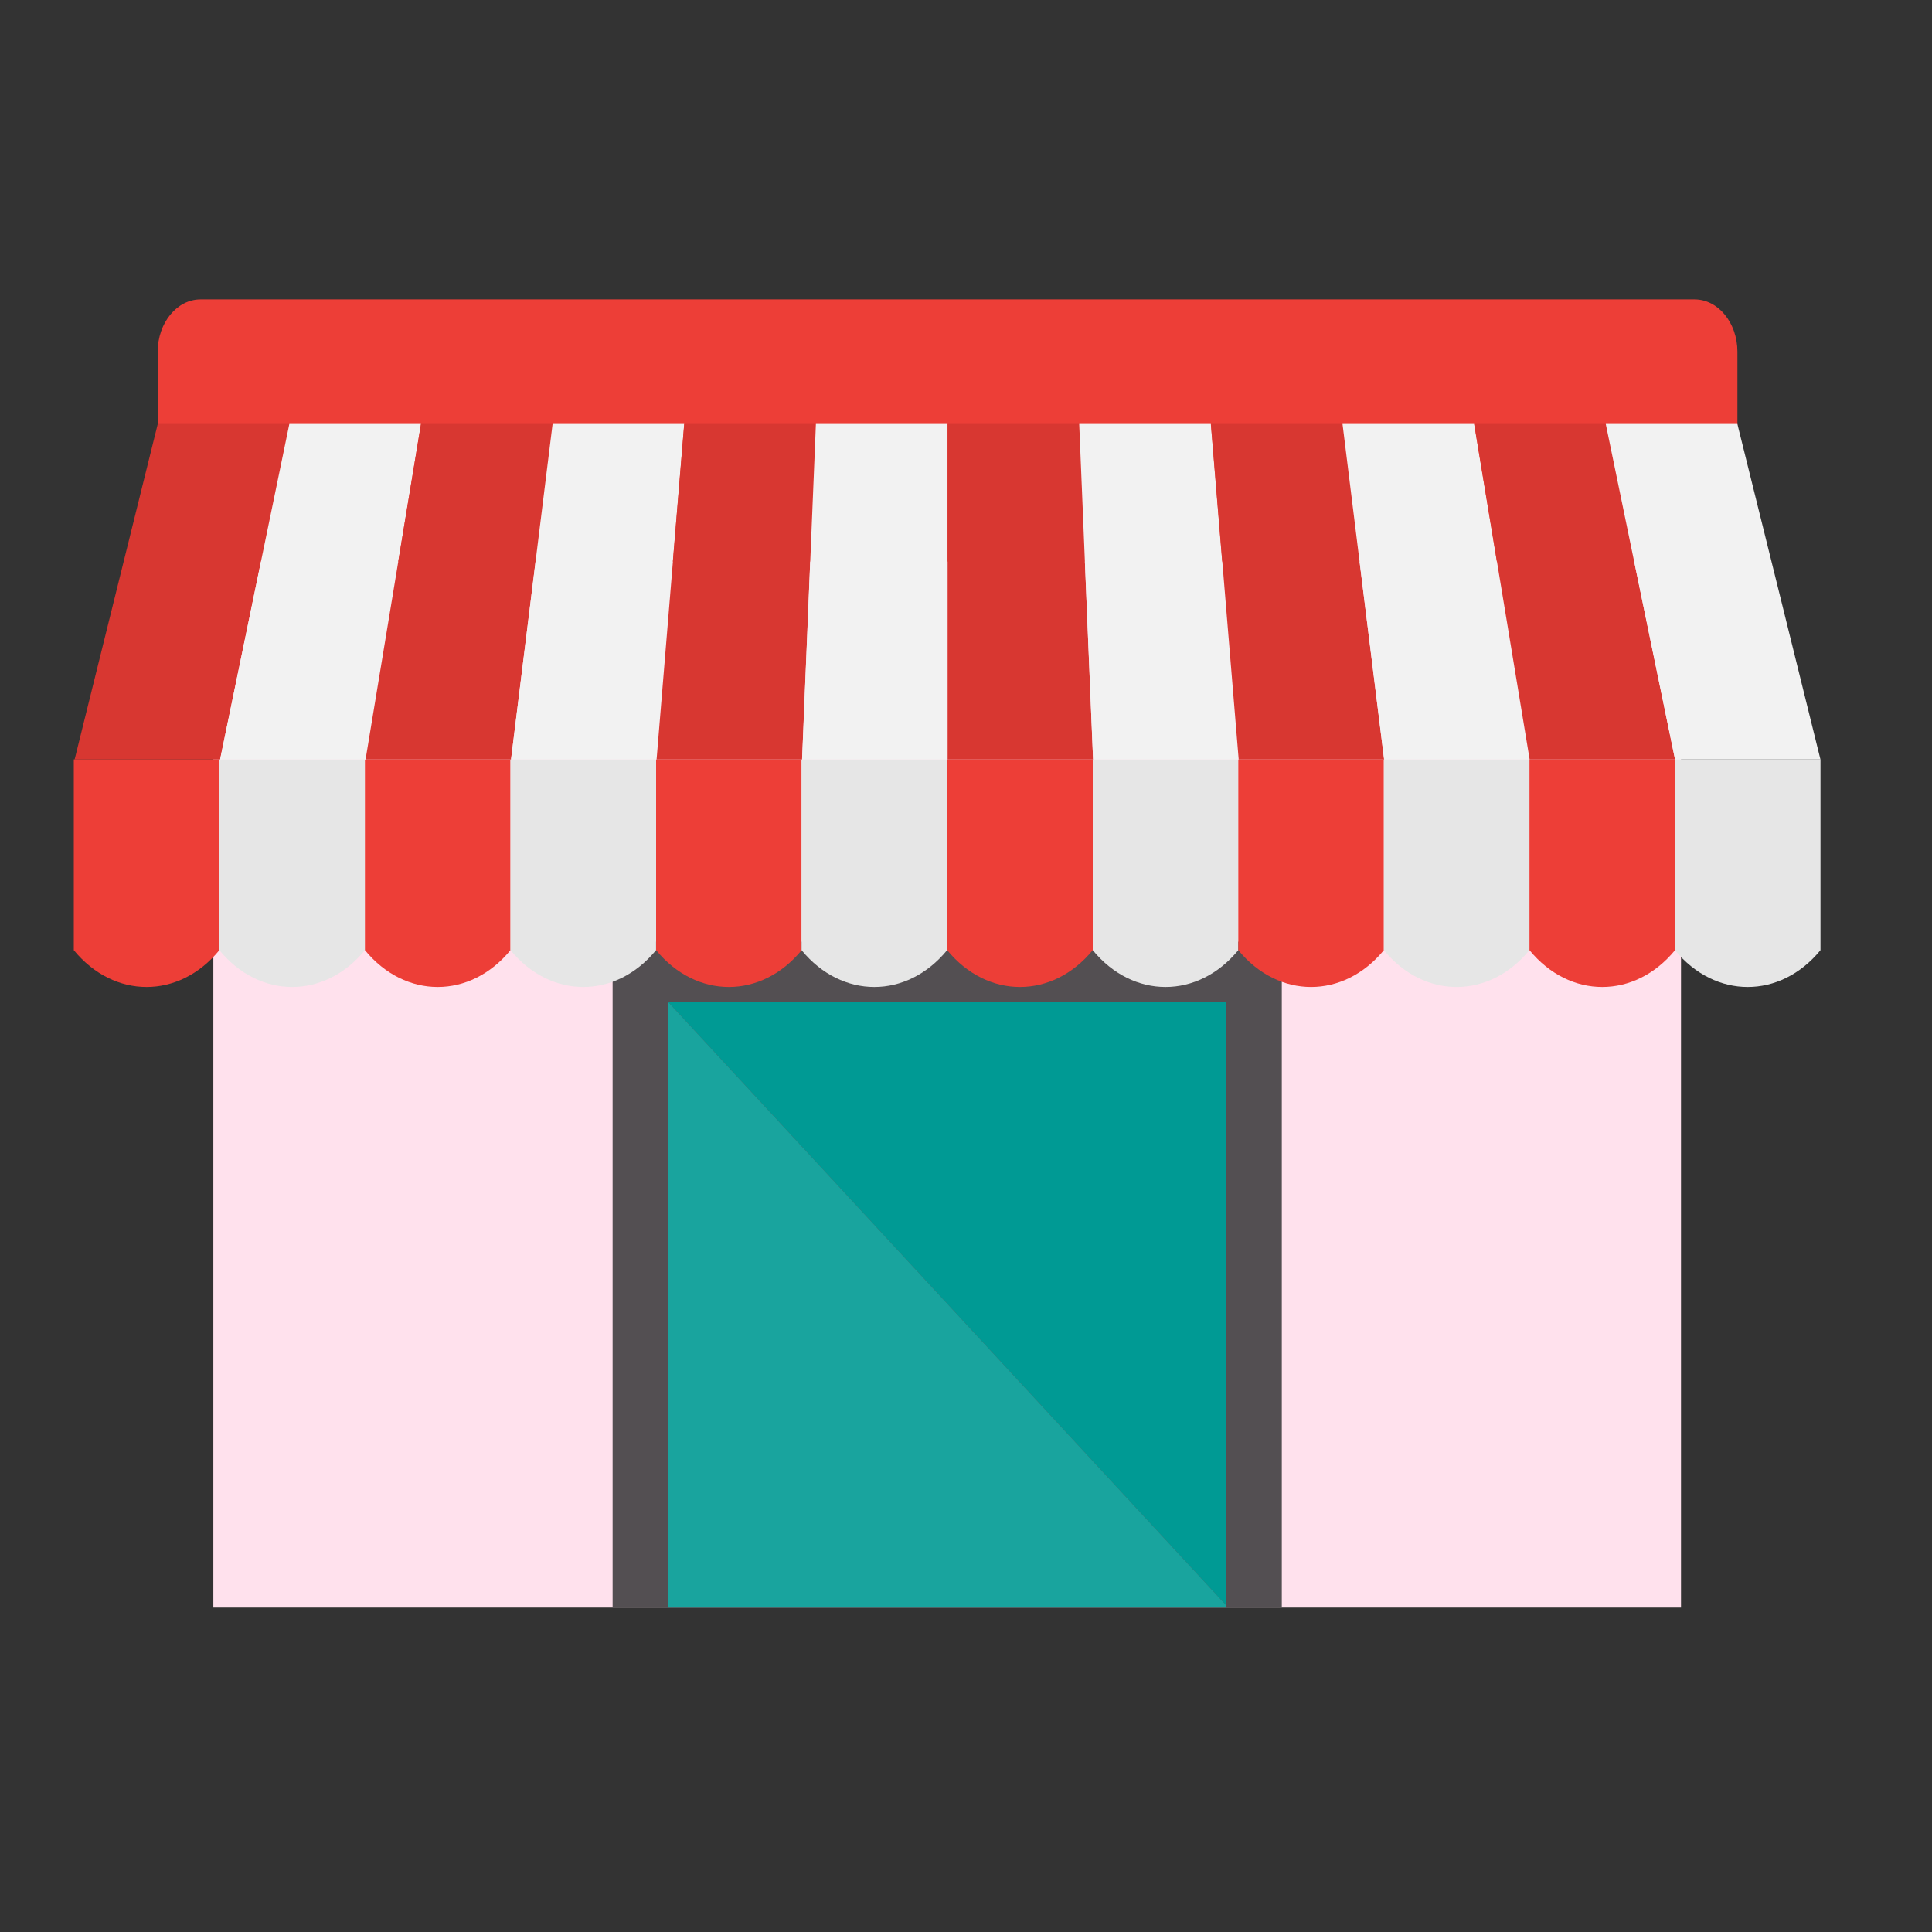 <?xml version="1.0" encoding="utf-8"?>
<!-- Generator: Adobe Illustrator 24.2.0, SVG Export Plug-In . SVG Version: 6.00 Build 0)  -->
<svg version="1.1" id="Layer_1" xmlns="http://www.w3.org/2000/svg" xmlns:xlink="http://www.w3.org/1999/xlink" x="0px" y="0px"
	 viewBox="0 0 350 350" style="enable-background:new 0 0 350 350;" xml:space="preserve">
<rect x="0" y="0" width="350" height="350" fill="#333333" stroke="none"/>
<style type="text/css">
	.st0{fill:#FFE1ED;}
	.st1{opacity:0.9;fill:#414042;enable-background:new    ;}
	.st2{fill:#009A94;}
	.st3{fill:#ED3E37;}
	.st4{fill:#E6E6E6;}
	.st5{fill:#D83731;}
	.st6{fill:#F2F2F2;}
	.st7{opacity:0.1;fill:#FFFFFF;enable-background:new    ;}
</style>
<g id="BACKGROUND">
</g>
<g>
	<rect x="38.65" y="72.76" class="st0" width="265.88" height="218.47"/>
	<rect x="110.98" y="170.59" class="st1" width="121.23" height="120.64"/>
	<polygon class="st2" points="121.07,181.55 121.07,291.23 222.11,291.23 222.11,290.79 	"/>
	<polygon class="st2" points="222.11,181.54 121.07,181.54 121.07,181.55 222.11,290.79 	"/>
	<g>
		<path class="st3" d="M314.74,92.25c0,5.24-3.48,9.48-7.76,9.48H36.33c-4.28,0-7.76-4.24-7.76-9.48V63.72
			c0-5.23,3.48-9.48,7.76-9.48h270.66c4.28,0,7.76,4.25,7.76,9.48V92.25z"/>
		<path class="st3" d="M39.74,137.56c-8.79,0-17.57,0-26.37,0c0,11.52,0,23.04,0,34.57c7.29,8.89,19.08,8.89,26.37,0
			C39.74,160.61,39.74,149.09,39.74,137.56z"/>
		<path class="st4" d="M66.11,137.56c-8.79,0-17.57,0-26.37,0c0,11.52,0,23.04,0,34.57c7.29,8.89,19.08,8.89,26.37,0
			C66.11,160.61,66.11,149.09,66.11,137.56z"/>
		<path class="st3" d="M92.48,137.56c-8.79,0-17.57,0-26.37,0c0,11.52,0,23.04,0,34.57c7.29,8.89,19.08,8.89,26.37,0
			C92.48,160.61,92.48,149.09,92.48,137.56z"/>
		<path class="st4" d="M118.85,137.56c-8.79,0-17.57,0-26.37,0c0,11.52,0,23.04,0,34.57c7.29,8.89,19.08,8.89,26.37,0
			C118.85,160.61,118.85,149.09,118.85,137.56z"/>
		<path class="st3" d="M145.23,137.56c-8.79,0-17.57,0-26.37,0c0,11.52,0,23.04,0,34.57c7.29,8.89,19.08,8.89,26.37,0
			C145.23,160.61,145.23,149.09,145.23,137.56z"/>
		<path class="st4" d="M171.58,137.56c-8.79,0-17.57,0-26.37,0c0,11.52,0,23.04,0,34.57c7.29,8.89,19.08,8.89,26.37,0
			C171.58,160.61,171.58,149.09,171.58,137.56z"/>
		<path class="st3" d="M197.96,137.56c-8.79,0-17.59,0-26.37,0c0,11.52,0,23.04,0,34.57c7.29,8.89,19.08,8.89,26.37,0
			C197.96,160.61,197.96,149.09,197.96,137.56z"/>
		<path class="st4" d="M224.33,137.56c-8.79,0-17.57,0-26.37,0c0,11.52,0,23.04,0,34.57c7.29,8.89,19.08,8.89,26.37,0
			C224.33,160.61,224.33,149.09,224.33,137.56z"/>
		<path class="st3" d="M250.7,137.56c-8.79,0-17.57,0-26.37,0c0,11.52,0,23.04,0,34.57c7.29,8.89,19.08,8.89,26.37,0
			C250.7,160.61,250.7,149.09,250.7,137.56z"/>
		<path class="st4" d="M277.07,137.56c-8.79,0-17.57,0-26.37,0c0,11.52,0,23.04,0,34.57c7.29,8.89,19.08,8.89,26.37,0
			C277.07,160.61,277.07,149.09,277.07,137.56z"/>
		<path class="st3" d="M303.45,137.56c-8.79,0-17.57,0-26.37,0c0,11.52,0,23.04,0,34.57c7.29,8.89,19.08,8.89,26.37,0
			C303.45,160.61,303.45,149.09,303.45,137.56z"/>
		<path class="st4" d="M329.8,137.56c-8.79,0-17.59,0-26.37,0c0,11.52,0,23.04,0,34.57c7.29,8.89,19.08,8.89,26.37,0
			C329.8,160.61,329.8,149.09,329.8,137.56z"/>
		<g>
			<path class="st5" d="M52.42,76.8c-7.94,0-15.9,0-23.84,0c-5.01,20.26-10.04,40.51-15.06,60.77c8.78,0,17.57,0,26.35,0
				C44.06,117.31,48.23,97.05,52.42,76.8z"/>
			<path class="st6" d="M76.26,76.8c-7.94,0-15.9,0-23.84,0c-4.19,20.26-8.37,40.51-12.54,60.77c8.78,0,17.57,0,26.35,0
				C69.57,117.31,72.91,97.05,76.26,76.8z"/>
			<path class="st5" d="M100.11,76.8c-7.94,0-15.9,0-23.84,0c-3.35,20.26-6.69,40.51-10.04,60.77c8.79,0,17.57,0,26.35,0
				C95.1,117.31,97.6,97.05,100.11,76.8z"/>
			<path class="st6" d="M123.95,76.8c-7.94,0-15.9,0-23.84,0c-2.51,20.26-5.01,40.51-7.53,60.77c8.79,0,17.57,0,26.35,0
				C120.61,117.31,122.29,97.05,123.95,76.8z"/>
			<path class="st5" d="M147.8,76.8c-7.94,0-15.9,0-23.84,0c-1.68,20.26-3.34,40.51-5.01,60.77c8.78,0,17.57,0,26.35,0
				C146.14,117.31,146.98,97.05,147.8,76.8z"/>
			<path class="st6" d="M171.66,76.8c-7.94,0-15.9,0-23.85,0c-0.82,20.26-1.68,40.51-2.5,60.77c8.78,0,17.57,0,26.35,0
				C171.66,117.31,171.66,97.05,171.66,76.8z"/>
			<path class="st5" d="M195.51,76.8c-7.94,0-15.9,0-23.84,0c0,20.26,0,40.51,0,60.77c8.78,0,17.57,0,26.35,0
				C197.19,117.31,196.35,97.05,195.51,76.8z"/>
			<path class="st6" d="M219.35,76.8c-7.94,0-15.9,0-23.84,0c0.84,20.26,1.68,40.51,2.51,60.77c8.78,0,17.57,0,26.35,0
				C222.7,117.31,221.02,97.05,219.35,76.8z"/>
			<path class="st5" d="M243.22,76.8c-7.96,0-15.9,0-23.85,0c1.68,20.26,3.35,40.51,5.03,60.77c8.78,0,17.56,0,26.35,0
				C248.23,117.31,245.71,97.05,243.22,76.8z"/>
			<path class="st6" d="M267.05,76.8c-7.94,0-15.9,0-23.84,0c2.51,20.26,5.01,40.51,7.53,60.77c8.78,0,17.57,0,26.35,0
				C273.74,117.31,270.39,97.05,267.05,76.8z"/>
			<path class="st5" d="M290.91,76.8c-7.94,0-15.9,0-23.84,0c3.35,20.26,6.69,40.51,10.04,60.77c8.78,0,17.57,0,26.35,0
				C299.27,117.31,295.08,97.05,290.91,76.8z"/>
			<path class="st6" d="M314.74,76.8c-7.96,0-15.9,0-23.84,0c4.18,20.26,8.37,40.51,12.54,60.77c8.78,0,17.57,0,26.35,0
				C324.79,117.31,319.77,97.05,314.74,76.8z"/>
		</g>
	</g>
	<polygon class="st7" points="121.07,181.55 121.07,291.23 222.11,291.23 222.11,290.79 	"/>
</g>
</svg>
